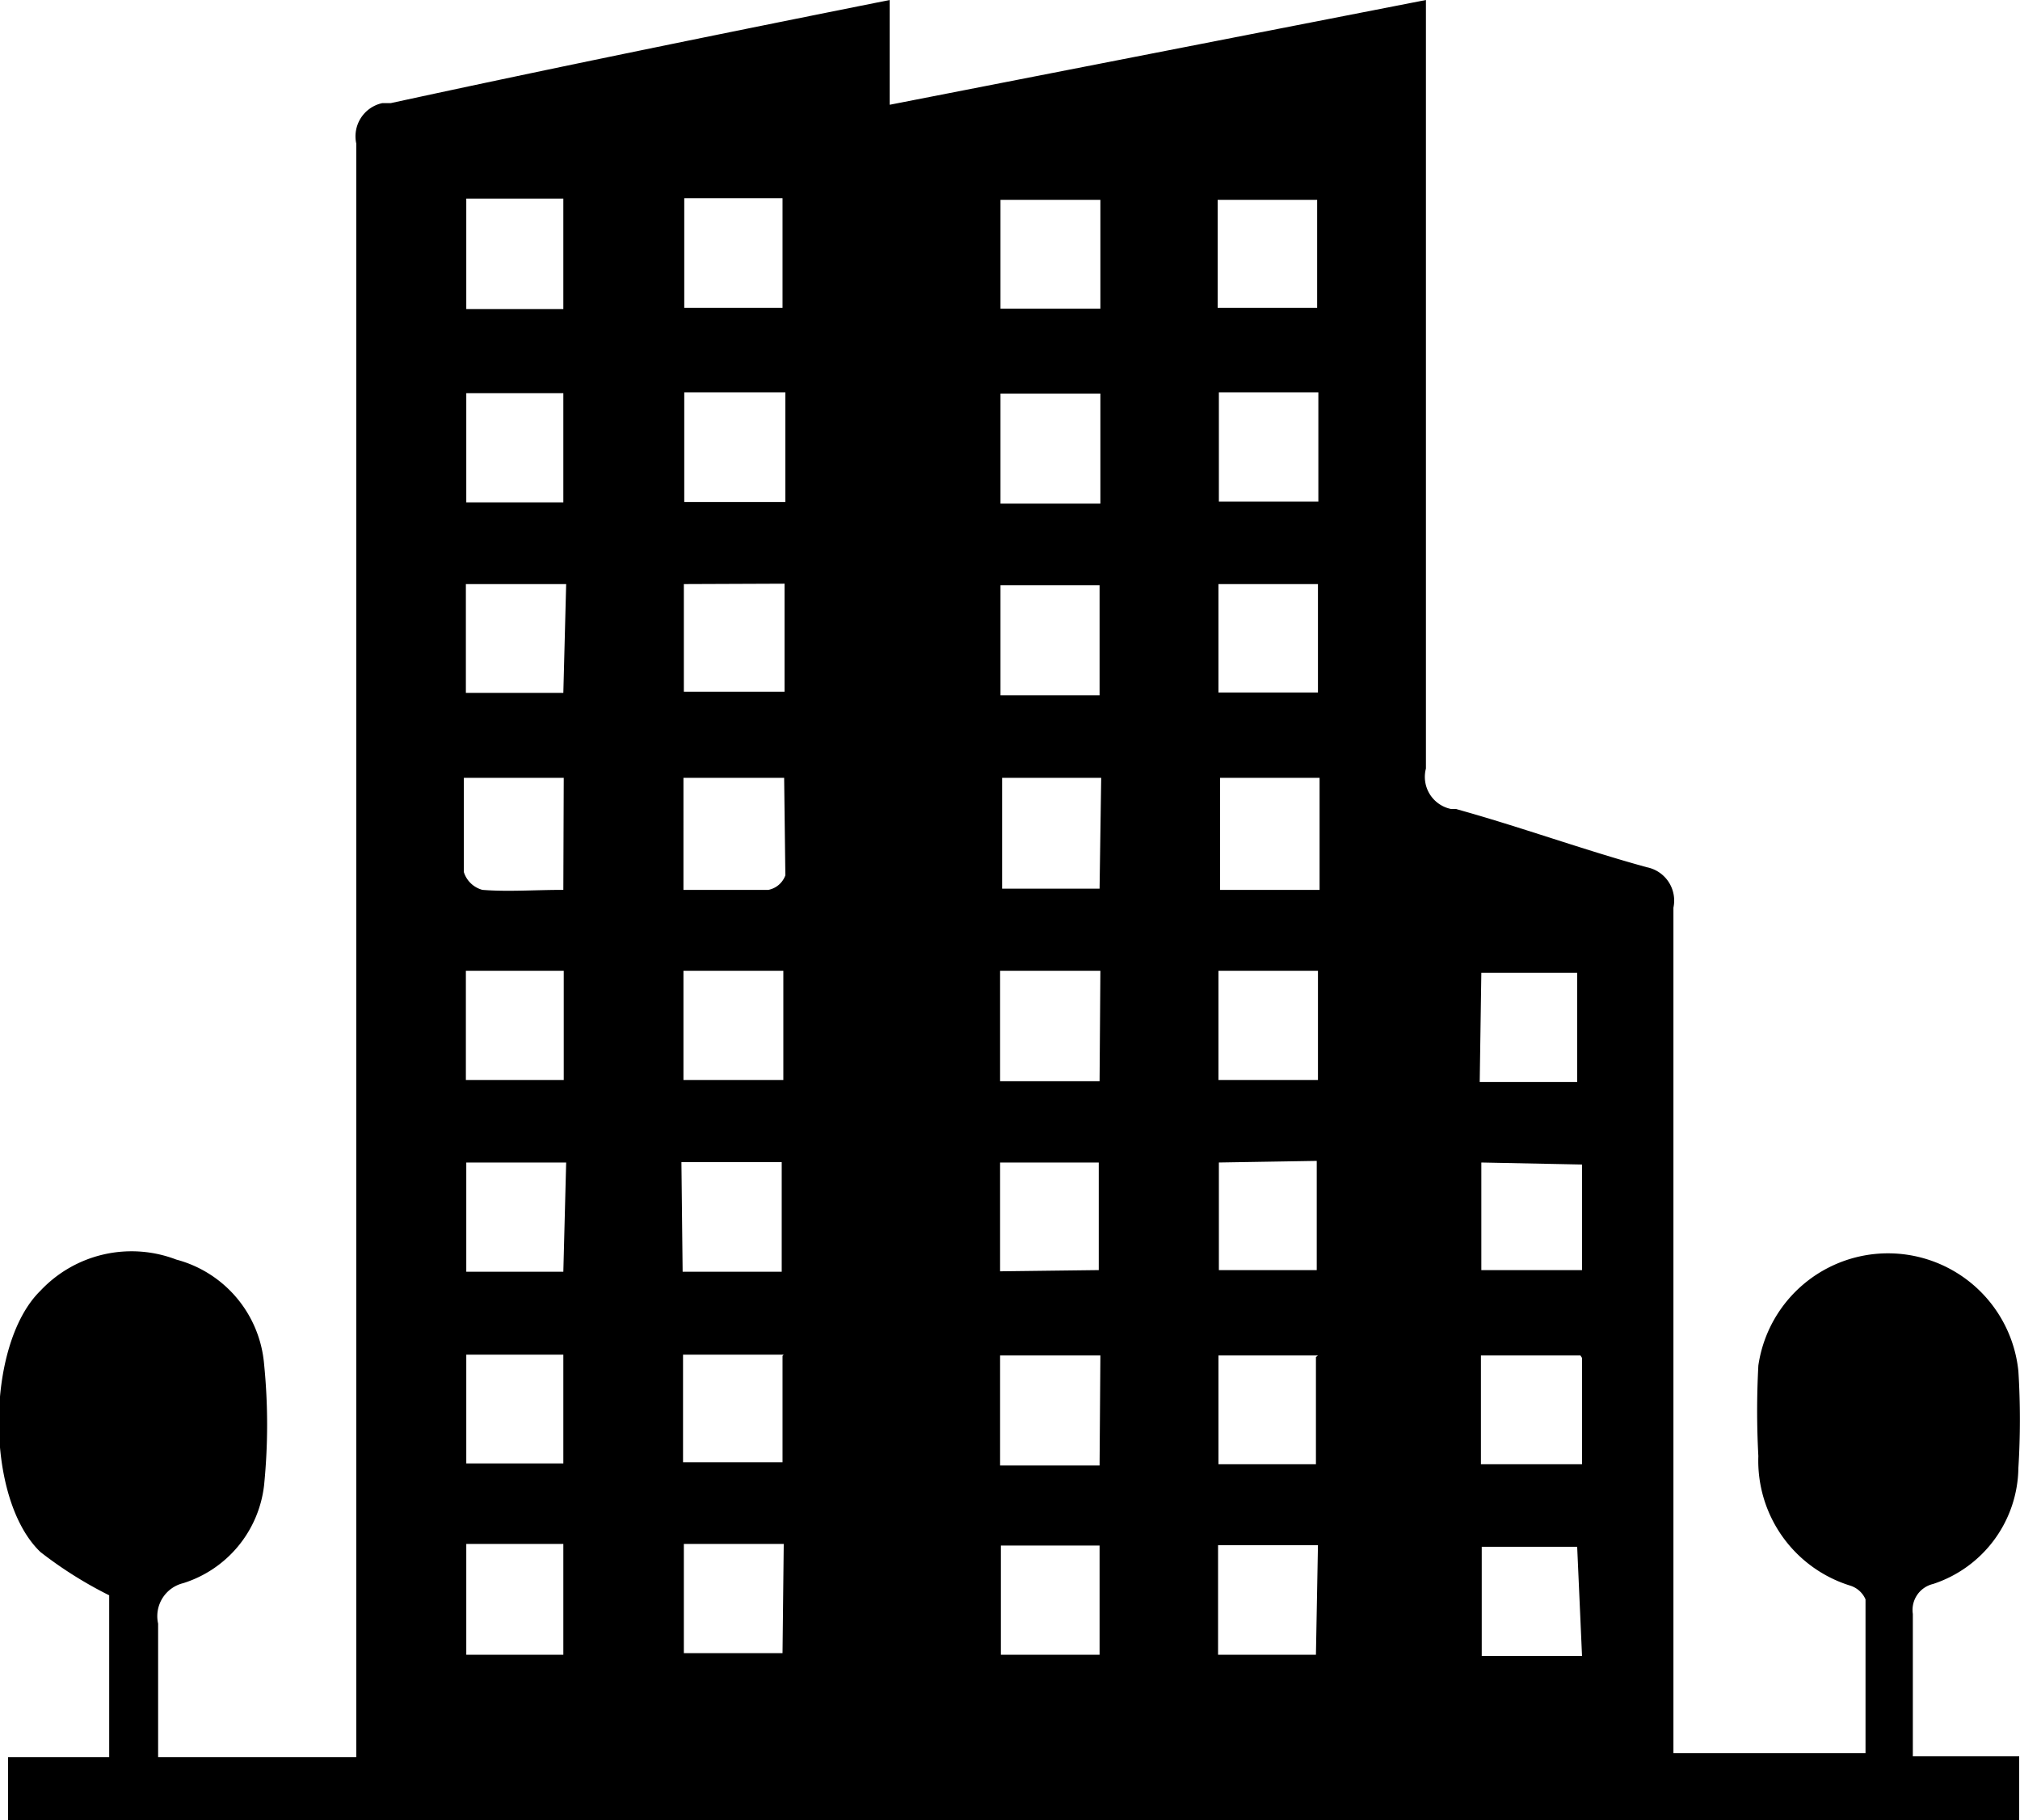 <svg id="167b2200-6c52-452a-86d1-79e6fb187cb0" data-name="f458c350-d310-4a30-bc4a-da88df4ad52f" xmlns="http://www.w3.org/2000/svg" viewBox="0 0 49.95 45"><title>icon_public-infra</title><path d="M47.3,39.9a.66.66,0,0,1,.5-.74,3.06,3.06,0,0,0,2.11-2.87,19.06,19.06,0,0,0,0-2.39,3.24,3.24,0,0,0-6.43-.14,20.92,20.92,0,0,0,0,2.24,3.23,3.23,0,0,0,2.27,3.2.61.61,0,0,1,.38.34v3.8H41.38V22.44a.84.84,0,0,0-.66-1h0C39.12,21,37.59,20.44,36,20h-.12a.81.81,0,0,1-.62-1V0L22,2.59V0C17.85.83,13.76,1.66,9.66,2.55H9.45a.84.84,0,0,0-.64,1V43.44H3.91v-3.3a.84.84,0,0,1,.62-1,2.88,2.88,0,0,0,2-2.42,15,15,0,0,0,0-3,2.93,2.93,0,0,0-2.17-2.58A3.09,3.09,0,0,0,1,31.91c-1.36,1.33-1.38,5.14,0,6.46A10.08,10.08,0,0,0,2.7,39.44v4H.2V45H49.93V43.42H47.3ZM16.92,4.9h2.43V7.61H16.92Zm0,4.8h2.5v2.71h-2.5Zm2.48,4.73h0V17.1H16.91V14.44ZM16.9,24h2.47v2.7H16.9ZM11.53,4.91h2.4V7.64h-2.4Zm0,4.81h2.4v2.7h-2.4Zm2.4,31.19h-2.4V38.17h2.4ZM11.52,26.7V24h2.42v2.7Zm2.41,9.48h-2.4V33.49h2.4Zm0-4.74h-2.4v-2.7H14Zm0-9.44h0c-.73,0-1.37.05-2,0a.66.66,0,0,1-.46-.44V19.23h2.47Zm0-4.87H11.52V14.44H14Zm2.92,11.6h2.48v2.71H16.88Zm2.5,12.14H16.91v-2.7h2.47Zm0-7.35v2.63H16.89V33.49h2.49Zm.07-11.88A.56.56,0,0,1,19,22h-2.1V19.23h2.49ZM30.13,26.7V24h2.46v2.7Zm2.43,2v2.7H30.14V28.74ZM30.14,12.4V9.7H32.6v2.7Zm2.45,2v2.72H30.13V14.44h2.46ZM30.11,4.94h2.46V7.61H30.11Zm-5.37,0h2.47V7.63H24.74Zm0,4.79h2.47v2.72H24.74Zm0,4.74h2.45v2.72H24.74Zm2.45,26.44H24.75v-2.7h2.44Zm0-4.68H24.73V33.51h2.48Zm-2.46-4.8V28.74h2.44V31.4Zm2.46-4.7H24.73V24h2.48Zm0-4.76H24.78V19.23h2.45Zm5.35,18.94H30.12V38.2h2.47Zm0-7.36V36.2H30.13V33.51h2.46ZM32.63,22H30.17V19.23h2.46Zm4,2.05H39v2.7H36.59Zm2.49,4.74V31.4H36.63V28.74Zm0,12.15H36.64v-2.7H39Zm0-7.37V36.2h-2.5V33.51h2.46Z" transform="translate(0)"/></svg>